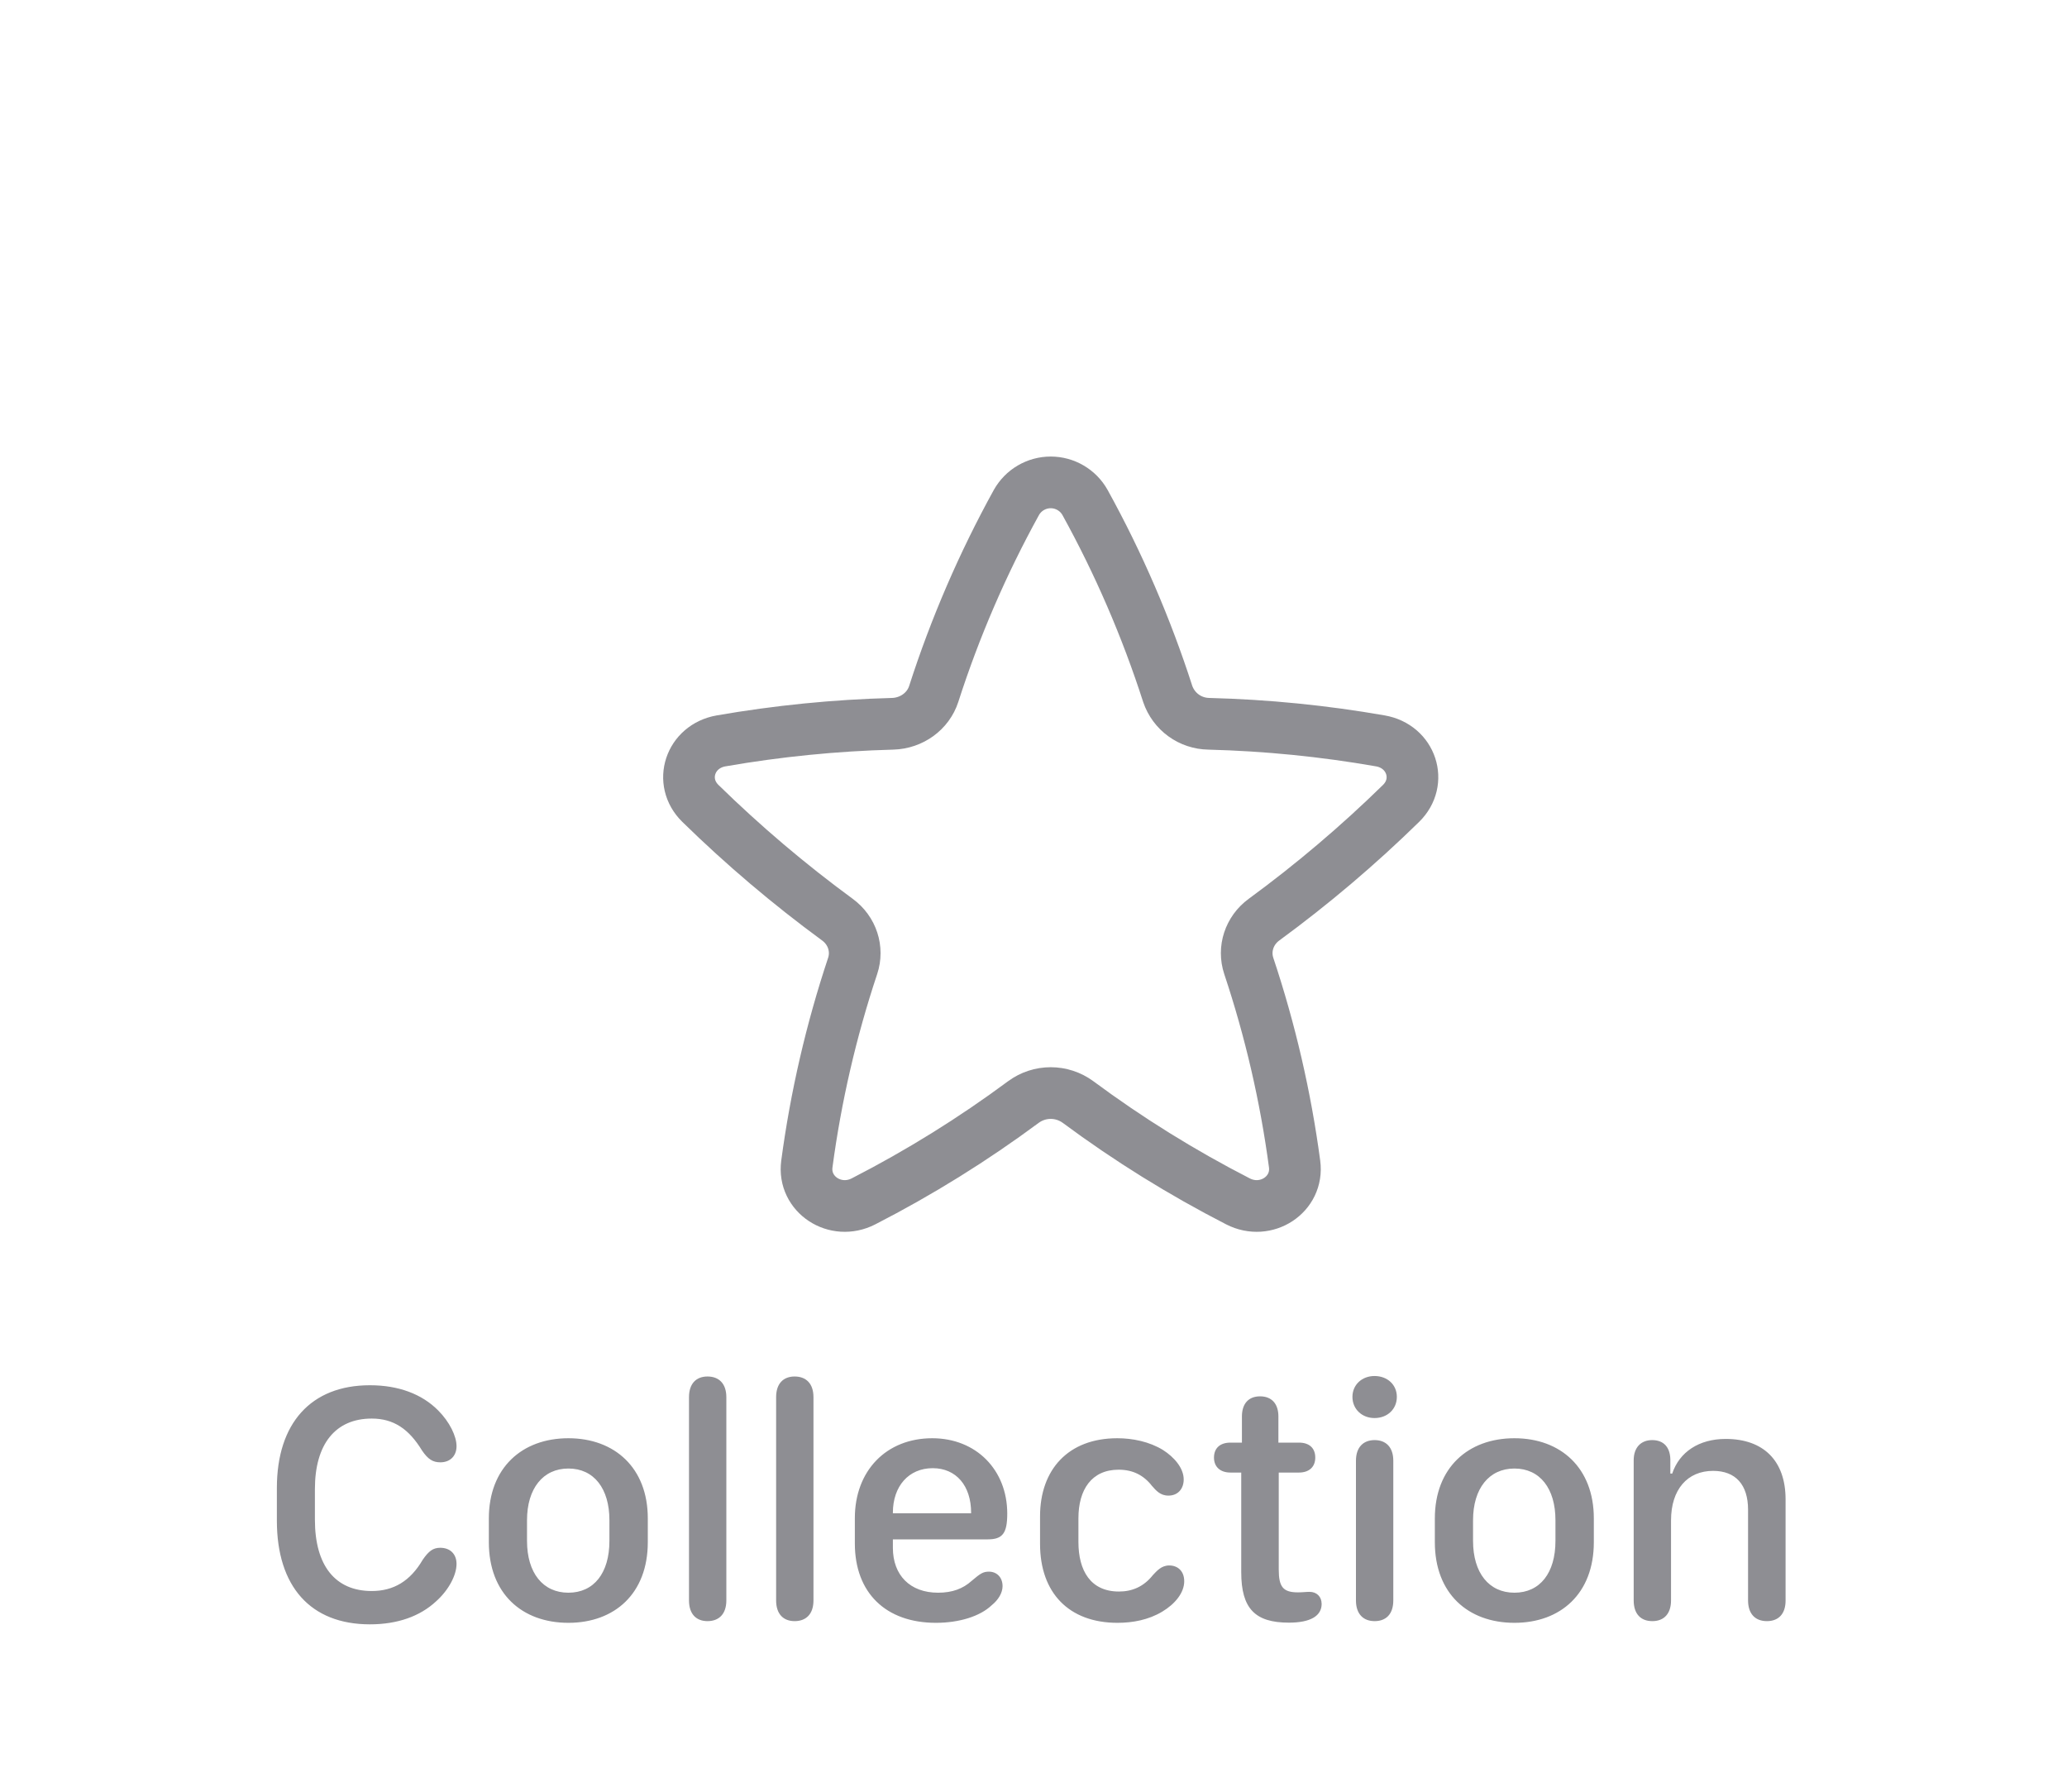 <svg width="60" height="52" viewBox="0 0 60 52" fill="none" xmlns="http://www.w3.org/2000/svg">
<path d="M31.496 14.584C31.397 14.407 31.252 14.259 31.077 14.157C30.902 14.054 30.703 14 30.5 14C30.297 14 30.098 14.054 29.922 14.157C29.747 14.259 29.603 14.407 29.503 14.584C28.527 16.354 27.723 18.215 27.104 20.139C26.942 20.642 26.461 20.991 25.91 21.006C24.241 21.05 22.577 21.216 20.932 21.502C20.029 21.66 19.689 22.689 20.331 23.317C21.576 24.535 22.905 25.662 24.309 26.691C24.738 27.005 24.914 27.543 24.75 28.035C24.127 29.905 23.682 31.829 23.421 33.783C23.304 34.664 24.247 35.286 25.066 34.866C26.69 34.033 28.243 33.069 29.709 31.982C29.938 31.814 30.215 31.723 30.5 31.723C30.784 31.723 31.061 31.814 31.291 31.982C32.757 33.069 34.31 34.033 35.934 34.866C36.752 35.286 37.696 34.664 37.579 33.783C37.318 31.829 36.873 29.904 36.249 28.034C36.086 27.544 36.261 27.005 36.69 26.691C38.095 25.662 39.424 24.535 40.669 23.317C41.31 22.689 40.972 21.66 40.068 21.502C38.423 21.214 36.759 21.049 35.09 21.006C34.825 21.002 34.569 20.917 34.355 20.762C34.142 20.607 33.981 20.389 33.896 20.139C33.276 18.215 32.473 16.354 31.496 14.584Z" stroke="#8E8E93" stroke-width="1.5" stroke-linecap="round" stroke-linejoin="round"/>
<path d="M8.037 44.134V43.182C8.037 41.312 9.023 40.203 10.737 40.203C11.567 40.203 12.246 40.457 12.72 40.935C13.047 41.263 13.252 41.678 13.252 41.971C13.252 42.259 13.062 42.44 12.783 42.44C12.568 42.44 12.427 42.356 12.251 42.098C11.865 41.463 11.416 41.17 10.791 41.17C9.736 41.17 9.141 41.912 9.141 43.216V44.105C9.141 45.438 9.731 46.175 10.791 46.175C11.426 46.175 11.909 45.887 12.271 45.267C12.446 45.013 12.573 44.92 12.778 44.92C13.071 44.92 13.252 45.105 13.252 45.389C13.252 45.716 13.023 46.15 12.656 46.477C12.192 46.907 11.543 47.142 10.737 47.142C9.014 47.142 8.037 46.043 8.037 44.134ZM16.499 41.741C17.842 41.741 18.804 42.601 18.804 44.065V44.759C18.804 46.248 17.842 47.098 16.499 47.098C15.151 47.098 14.19 46.248 14.19 44.759V44.07C14.19 42.601 15.151 41.741 16.499 41.741ZM16.499 42.62C15.762 42.62 15.298 43.201 15.298 44.119V44.72C15.298 45.652 15.762 46.224 16.499 46.224C17.241 46.224 17.69 45.652 17.69 44.72V44.119C17.69 43.201 17.241 42.62 16.499 42.62ZM20.537 47.049C20.215 47.049 20 46.849 20 46.448V40.55C20 40.149 20.215 39.949 20.537 39.949C20.864 39.949 21.084 40.149 21.084 40.55V46.448C21.084 46.849 20.864 47.049 20.537 47.049ZM23.066 47.049C22.744 47.049 22.529 46.849 22.529 46.448V40.55C22.529 40.149 22.744 39.949 23.066 39.949C23.394 39.949 23.613 40.149 23.613 40.55V46.448C23.613 46.849 23.394 47.049 23.066 47.049ZM24.814 44.793V44.06C24.814 42.684 25.727 41.741 27.061 41.741C28.335 41.741 29.238 42.659 29.238 43.929C29.238 44.5 29.102 44.676 28.672 44.676H25.918V44.92C25.918 45.716 26.416 46.224 27.231 46.224C27.646 46.224 27.954 46.106 28.203 45.882C28.457 45.667 28.535 45.613 28.706 45.613C28.94 45.613 29.102 45.784 29.102 46.033C29.102 46.224 28.984 46.429 28.784 46.59C28.452 46.907 27.847 47.098 27.168 47.098C25.713 47.098 24.814 46.228 24.814 44.793ZM25.918 43.919H28.189V43.904C28.189 43.118 27.754 42.61 27.075 42.61C26.377 42.61 25.918 43.133 25.918 43.904V43.919ZM30.19 44.808V44.007C30.19 42.654 31.006 41.741 32.432 41.741C32.876 41.741 33.364 41.839 33.76 42.083C34.082 42.288 34.36 42.605 34.36 42.938C34.36 43.201 34.199 43.406 33.916 43.406C33.677 43.406 33.555 43.255 33.438 43.123C33.198 42.815 32.886 42.654 32.471 42.654C31.689 42.654 31.304 43.23 31.304 44.065V44.749C31.304 45.589 31.66 46.19 32.48 46.19C32.852 46.19 33.193 46.058 33.467 45.711C33.579 45.594 33.711 45.433 33.94 45.433C34.18 45.433 34.375 45.589 34.375 45.892C34.375 46.224 34.111 46.551 33.735 46.775C33.335 47.015 32.876 47.098 32.437 47.098C31.025 47.098 30.19 46.224 30.19 44.808ZM36.03 45.628V42.737H35.718C35.42 42.737 35.239 42.571 35.239 42.303C35.239 42.029 35.415 41.868 35.718 41.868H36.05V41.111C36.05 40.74 36.24 40.525 36.577 40.525C36.914 40.525 37.109 40.74 37.109 41.111V41.868H37.705C38.008 41.868 38.179 42.029 38.179 42.303C38.179 42.571 38.003 42.737 37.705 42.737H37.119V45.55C37.119 46.058 37.246 46.214 37.676 46.214C37.812 46.214 37.905 46.199 38.013 46.199C38.218 46.199 38.364 46.336 38.364 46.551C38.364 46.717 38.286 46.858 38.125 46.951C37.964 47.044 37.73 47.093 37.412 47.093C36.435 47.093 36.03 46.688 36.03 45.628ZM39.258 40.54C39.258 40.188 39.536 39.935 39.898 39.935C40.273 39.935 40.547 40.188 40.547 40.54C40.547 40.897 40.273 41.155 39.898 41.155C39.536 41.155 39.258 40.897 39.258 40.54ZM40.444 46.448C40.444 46.849 40.23 47.049 39.902 47.049C39.575 47.049 39.36 46.844 39.36 46.448V42.395C39.36 41.995 39.58 41.795 39.902 41.795C40.23 41.795 40.444 42 40.444 42.395V46.448ZM43.96 41.741C45.303 41.741 46.265 42.601 46.265 44.065V44.759C46.265 46.248 45.303 47.098 43.96 47.098C42.612 47.098 41.65 46.248 41.65 44.759V44.07C41.65 42.601 42.612 41.741 43.96 41.741ZM43.96 42.62C43.223 42.62 42.759 43.201 42.759 44.119V44.72C42.759 45.652 43.223 46.224 43.96 46.224C44.702 46.224 45.151 45.652 45.151 44.72V44.119C45.151 43.201 44.702 42.62 43.96 42.62ZM51.831 46.453C51.831 46.834 51.631 47.049 51.289 47.049C50.942 47.049 50.742 46.829 50.742 46.448V43.816C50.742 43.089 50.381 42.688 49.727 42.688C48.98 42.688 48.506 43.23 48.506 44.124V46.448C48.506 46.829 48.306 47.049 47.964 47.049C47.617 47.049 47.422 46.829 47.422 46.448V42.381C47.422 42.015 47.627 41.795 47.959 41.795C48.286 41.795 48.477 41.995 48.486 42.352V42.767H48.54C48.75 42.137 49.321 41.761 50.093 41.761C51.196 41.761 51.831 42.4 51.831 43.514V46.453Z" fill="#8E8E93"/>
</svg>
